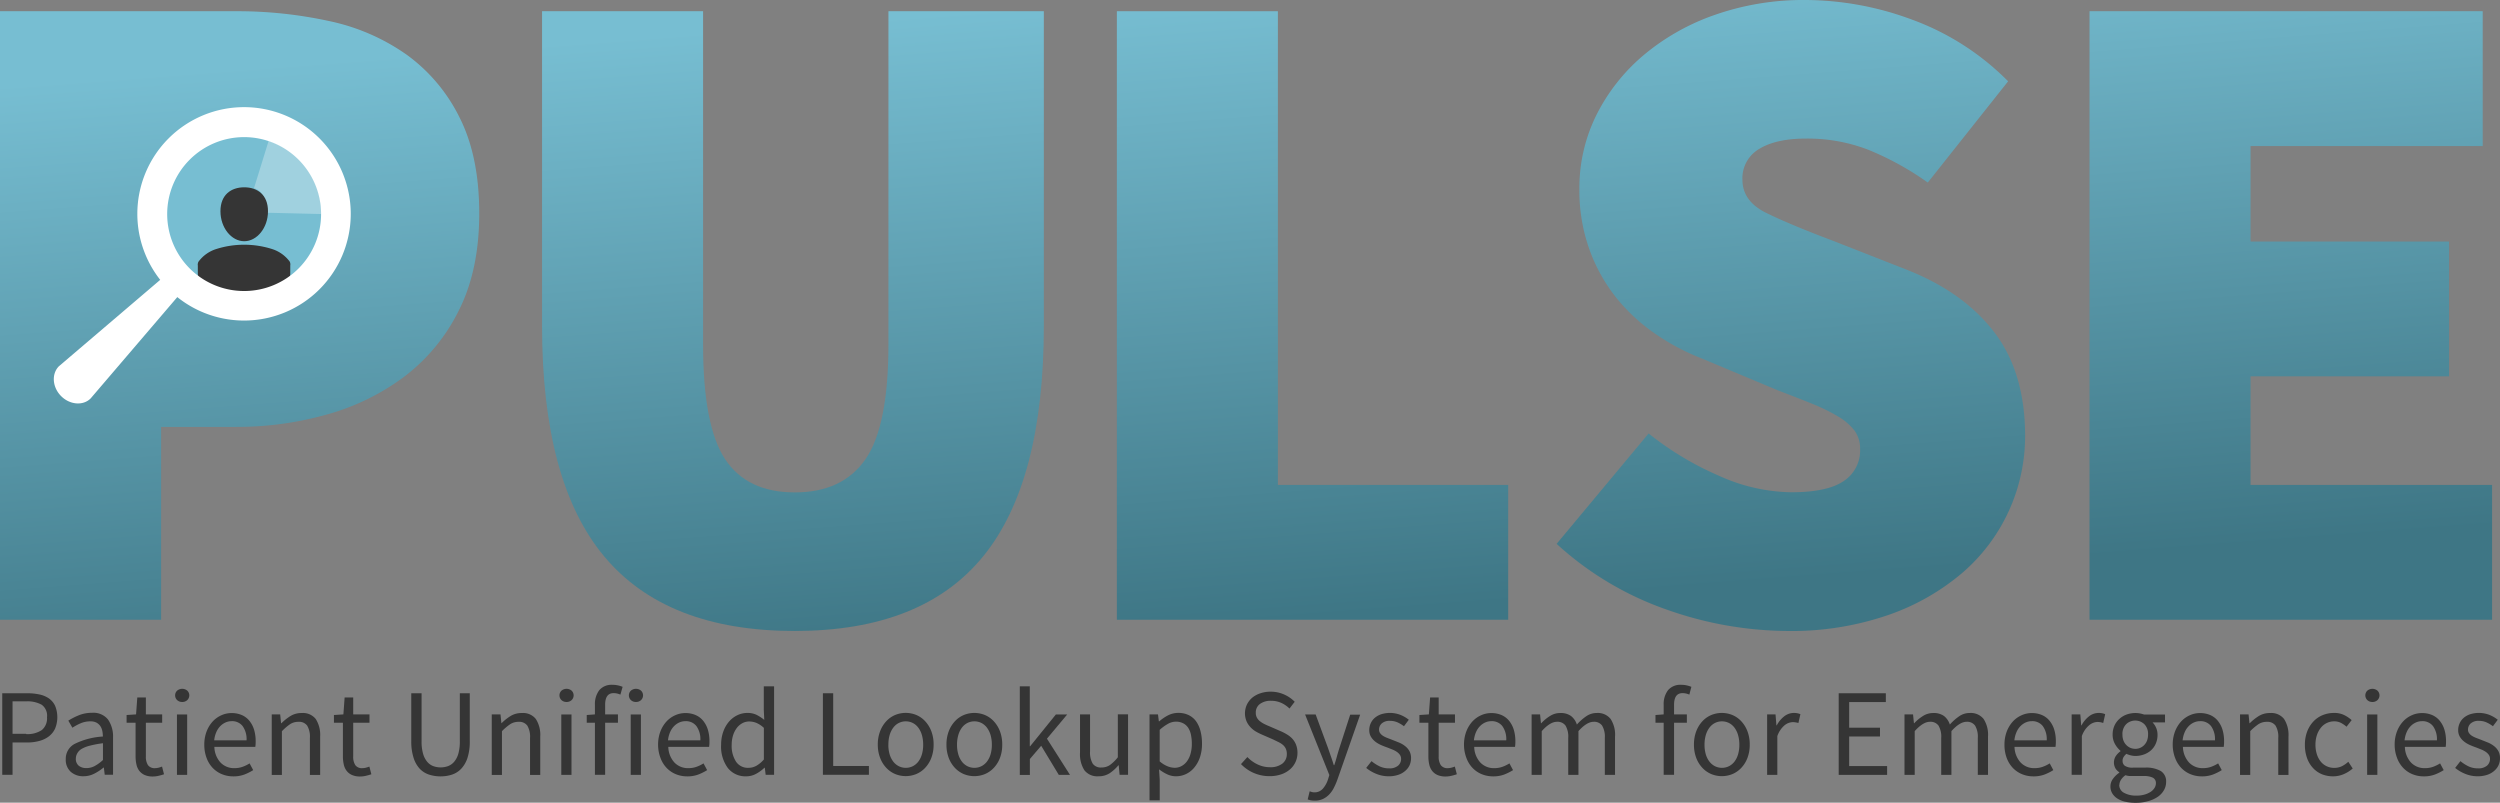 <svg id="Layer_2" data-name="Layer 2" xmlns="http://www.w3.org/2000/svg" xmlns:xlink="http://www.w3.org/1999/xlink" viewBox="0 0 567.93 182.35"><rect x="0" y="0" width="567.93" height="182.35" fill="#808080" stroke="none"/><defs><style>.cls-1{fill:url(#linear-gradient);}.cls-2{fill:url(#linear-gradient-2);}.cls-3{fill:url(#linear-gradient-3);}.cls-4{fill:url(#linear-gradient-4);}.cls-5{fill:url(#linear-gradient-5);}.cls-6{fill:#77bed2;}.cls-7{opacity:0.3;}.cls-8{fill:#fff;}.cls-10,.cls-9{fill:#353535;}.cls-10{fill-rule:evenodd;}</style><linearGradient id="linear-gradient" x1="67.53" y1="25.5" x2="78.53" y2="168.5" gradientUnits="userSpaceOnUse"><stop offset="0" stop-color="#77bed2"/><stop offset="1" stop-color="#3e7685"/></linearGradient><linearGradient id="linear-gradient-2" x1="196.45" y1="15.58" x2="207.45" y2="158.58" xlink:href="#linear-gradient"/><linearGradient id="linear-gradient-3" x1="307.36" y1="7.05" x2="318.36" y2="150.05" xlink:href="#linear-gradient"/><linearGradient id="linear-gradient-4" x1="417.65" y1="-1.43" x2="428.65" y2="141.57" xlink:href="#linear-gradient"/><linearGradient id="linear-gradient-5" x1="531.35" y1="-10.18" x2="542.35" y2="132.82" xlink:href="#linear-gradient"/></defs><title>PULSE_logo2</title><path class="cls-1" d="M19.06,12.44H72.65a97.72,97.72,0,0,1,21.16,2.23,47.4,47.4,0,0,1,17.65,7.66,38.76,38.76,0,0,1,12,14.25q4.47,8.83,4.47,21.8,0,12.76-4.57,21.9a42.4,42.4,0,0,1-12.23,15A52.71,52.71,0,0,1,93.5,104a75.11,75.11,0,0,1-20.84,2.87h-17v43.81H19.06V12.44Z" transform="translate(-19.06 -9.89)"/><path class="cls-2" d="M142.2,12.44h36.58V88.15q0,18.5,5,26.05t15.84,7.55q10.85,0,16.06-7.55t5.21-26.05V12.44h35.3V83.9q0,35.52-13.82,52.42t-42.75,16.91q-29.14,0-43.28-16.91T142.2,83.9V12.44Z" transform="translate(-19.06 -9.89)"/><path class="cls-3" d="M272.78,12.44h36.58V120.05h52.32v30.63h-88.9V12.44Z" transform="translate(-19.06 -9.89)"/><path class="cls-4" d="M393.58,108.36A70,70,0,0,0,409.63,118a41.07,41.07,0,0,0,16.27,3.72q8.29,0,12-2.55a8.26,8.26,0,0,0,3.72-7.23,6.88,6.88,0,0,0-1.28-4.25,13.09,13.09,0,0,0-3.72-3.19,41.56,41.56,0,0,0-5.85-2.87q-3.4-1.38-7.87-3.08L405.7,91.34a51,51,0,0,1-10.63-5.64,41.39,41.39,0,0,1-8.93-8.29,38.13,38.13,0,0,1-6.06-11,39.73,39.73,0,0,1-2.23-13.61,37.26,37.26,0,0,1,3.83-16.7A42.79,42.79,0,0,1,392.3,22.54a51.28,51.28,0,0,1,16.27-9.25,60.89,60.89,0,0,1,20.74-3.4,70.05,70.05,0,0,1,24.14,4.47,59.36,59.36,0,0,1,21.8,14L457,51.36a66.55,66.55,0,0,0-13.5-7.44,38.32,38.32,0,0,0-14.14-2.55q-6.81,0-10.64,2.34a7.7,7.7,0,0,0-3.83,7q0,4.89,5.42,7.55t15,6.27l16.8,6.59q13,5.1,20,14.25t7,23.6a41,41,0,0,1-14.14,30.95A52.33,52.33,0,0,1,448,149.61a67.35,67.35,0,0,1-23,3.62,83.22,83.22,0,0,1-27.12-4.79,72.16,72.16,0,0,1-25.2-15Z" transform="translate(-19.06 -9.89)"/><path class="cls-5" d="M493.74,12.44h89.32V43.07H530.32V64.76h45.09V95.38H530.32v24.67h54.87v30.63H493.74V12.44Z" transform="translate(-19.06 -9.89)"/><circle class="cls-6" cx="54.81" cy="49.61" r="19.13"/><g class="cls-7"><path class="cls-8" d="M92,58.06c0,0.15,0,.3,0,0.45l-12.53-.3c0-.05,0-0.1,0-0.15,0-2.56-.39-4.7-2.71-5.42l3.33-10.76A16.94,16.94,0,0,1,92,58.06Z" transform="translate(-19.06 -9.89)"/></g><path class="cls-9" d="M19.57,167.38h5.68a12.9,12.9,0,0,1,2.8.28,5.87,5.87,0,0,1,2.16.92,4.27,4.27,0,0,1,1.38,1.68,6.86,6.86,0,0,1,0,5.11,4.74,4.74,0,0,1-1.4,1.78A6.17,6.17,0,0,1,28,178.21a10.27,10.27,0,0,1-2.78.35H21.91v7.34H19.57V167.38Zm5.4,9.27a5.81,5.81,0,0,0,3.6-.92,3.45,3.45,0,0,0,1.17-2.9A3.07,3.07,0,0,0,28.55,170a6.63,6.63,0,0,0-3.59-.78H21.91v7.37H25Z" transform="translate(-19.06 -9.89)"/><path class="cls-9" d="M34,182.35a3.81,3.81,0,0,1,2-3.46,16.71,16.71,0,0,1,6.43-1.68,6.32,6.32,0,0,0-.13-1.27,3,3,0,0,0-.45-1.1,2.46,2.46,0,0,0-.86-0.78,2.84,2.84,0,0,0-1.38-.3,5.54,5.54,0,0,0-2.25.45,11.17,11.17,0,0,0-1.85,1l-0.93-1.61a14.91,14.91,0,0,1,2.34-1.2,7.83,7.83,0,0,1,3.05-.58,4.22,4.22,0,0,1,3.64,1.54,6.8,6.8,0,0,1,1.13,4.11v8.42H42.85l-0.2-1.64H42.59a11.36,11.36,0,0,1-2.13,1.4,5.28,5.28,0,0,1-2.42.58,4.2,4.2,0,0,1-2.9-1A3.66,3.66,0,0,1,34,182.35Zm2.29-.17a2,2,0,0,0,.69,1.69,2.81,2.81,0,0,0,1.71.51,4,4,0,0,0,1.88-.47,9.21,9.21,0,0,0,1.88-1.37v-3.81a24.21,24.21,0,0,0-2.91.54,7.62,7.62,0,0,0-1.91.73,2.73,2.73,0,0,0-1,1A2.4,2.4,0,0,0,36.29,182.18Z" transform="translate(-19.06 -9.89)"/><path class="cls-9" d="M49.82,174.07h-2v-1.75l2.15-.14,0.28-3.84h1.95v3.84h3.7v1.89h-3.7v7.63a3.49,3.49,0,0,0,.47,2,1.84,1.84,0,0,0,1.65.69,3,3,0,0,0,.79-0.11,5.91,5.91,0,0,0,.76-0.25l0.45,1.75a11.8,11.8,0,0,1-1.23.35,5.75,5.75,0,0,1-1.31.16,4.48,4.48,0,0,1-1.85-.34,3.17,3.17,0,0,1-1.21-.93,3.62,3.62,0,0,1-.66-1.44,8.21,8.21,0,0,1-.2-1.86v-7.6Z" transform="translate(-19.06 -9.89)"/><path class="cls-9" d="M60.45,169.36a1.63,1.63,0,0,1-1.14-.42,1.48,1.48,0,0,1,0-2.16,1.8,1.8,0,0,1,2.29,0,1.49,1.49,0,0,1,0,2.16A1.64,1.64,0,0,1,60.45,169.36Zm-1.19,2.83h2.32v13.73H59.26V172.18Z" transform="translate(-19.06 -9.89)"/><path class="cls-9" d="M65.47,179.07a8.31,8.31,0,0,1,.52-3,7.1,7.1,0,0,1,1.38-2.27,6,6,0,0,1,2-1.43,5.54,5.54,0,0,1,2.29-.49,5.74,5.74,0,0,1,2.33.45,4.54,4.54,0,0,1,1.72,1.3,6,6,0,0,1,1.06,2,9,9,0,0,1,.37,2.66,7.92,7.92,0,0,1-.08,1.27H67.76a5.45,5.45,0,0,0,1.37,3.53,4.21,4.21,0,0,0,3.21,1.3,5.39,5.39,0,0,0,1.82-.3,8,8,0,0,0,1.6-.78l0.82,1.53a11.69,11.69,0,0,1-2,1,7,7,0,0,1-2.51.42,6.73,6.73,0,0,1-2.58-.49,6.11,6.11,0,0,1-2.09-1.41A6.52,6.52,0,0,1,66,182.1,8.41,8.41,0,0,1,65.47,179.07Zm9.6-1a5.09,5.09,0,0,0-.89-3.23,3,3,0,0,0-2.5-1.12,3.38,3.38,0,0,0-1.4.3,3.87,3.87,0,0,0-1.2.85,4.51,4.51,0,0,0-.89,1.36,6.28,6.28,0,0,0-.47,1.85h7.34Z" transform="translate(-19.06 -9.89)"/><path class="cls-9" d="M80.79,172.18h1.92l0.2,2H83a11.19,11.19,0,0,1,2.08-1.65,4.76,4.76,0,0,1,2.53-.66,3.69,3.69,0,0,1,3.18,1.36,6.71,6.71,0,0,1,1,4v8.7H89.46v-8.39a4.91,4.91,0,0,0-.62-2.81,2.27,2.27,0,0,0-2-.86,3.38,3.38,0,0,0-1.89.54A12.33,12.33,0,0,0,83.1,176v9.94H80.79V172.18Z" transform="translate(-19.06 -9.89)"/><path class="cls-9" d="M96.92,174.07h-2v-1.75l2.15-.14,0.28-3.84h1.95v3.84H103v1.89h-3.7v7.63a3.49,3.49,0,0,0,.47,2,1.84,1.84,0,0,0,1.65.69,3,3,0,0,0,.79-0.11,5.91,5.91,0,0,0,.76-0.25l0.45,1.75a11.8,11.8,0,0,1-1.23.35,5.75,5.75,0,0,1-1.31.16,4.48,4.48,0,0,1-1.85-.34,3.17,3.17,0,0,1-1.21-.93,3.62,3.62,0,0,1-.66-1.44,8.21,8.21,0,0,1-.2-1.86v-7.6Z" transform="translate(-19.06 -9.89)"/><path class="cls-9" d="M112.48,167.38h2.35v10.93a9.84,9.84,0,0,0,.34,2.8,4.92,4.92,0,0,0,.92,1.81,3.32,3.32,0,0,0,1.37,1,4.8,4.8,0,0,0,1.69.3,4.88,4.88,0,0,0,1.72-.3,3.43,3.43,0,0,0,1.38-1,4.8,4.8,0,0,0,.93-1.81,9.84,9.84,0,0,0,.34-2.8V167.38h2.26v10.88a12,12,0,0,1-.51,3.76,6.6,6.6,0,0,1-1.4,2.47,5.09,5.09,0,0,1-2.1,1.36,8.19,8.19,0,0,1-2.63.41,8.32,8.32,0,0,1-2.64-.41,5.07,5.07,0,0,1-2.12-1.36A6.6,6.6,0,0,1,113,182a12,12,0,0,1-.51-3.76V167.38Z" transform="translate(-19.06 -9.89)"/><path class="cls-9" d="M130.84,172.18h1.92l0.2,2H133a11.16,11.16,0,0,1,2.08-1.65,4.76,4.76,0,0,1,2.53-.66,3.69,3.69,0,0,1,3.18,1.36,6.7,6.7,0,0,1,1,4v8.7h-2.32v-8.39a4.91,4.91,0,0,0-.62-2.81,2.27,2.27,0,0,0-2-.86,3.38,3.38,0,0,0-1.89.54,12.33,12.33,0,0,0-1.87,1.58v9.94h-2.32V172.18Z" transform="translate(-19.06 -9.89)"/><path class="cls-9" d="M147.76,169.36a1.63,1.63,0,0,1-1.14-.42,1.48,1.48,0,0,1,0-2.16,1.8,1.8,0,0,1,2.29,0,1.49,1.49,0,0,1,0,2.16A1.64,1.64,0,0,1,147.76,169.36Zm-1.19,2.83h2.32v13.73h-2.32V172.18Z" transform="translate(-19.06 -9.89)"/><path class="cls-9" d="M160,167.69a3.8,3.8,0,0,0-1.55-.34q-1.92,0-1.92,2.66v2.17h2.91v1.89h-2.91v11.84h-2.32V174.07h-1.86v-1.75l1.86-.14V170a5.19,5.19,0,0,1,1-3.33,3.66,3.66,0,0,1,3-1.21,5.76,5.76,0,0,1,1.23.13,6.37,6.37,0,0,1,1.06.33Z" transform="translate(-19.06 -9.89)"/><path class="cls-9" d="M163.53,169.36a1.63,1.63,0,0,1-1.14-.42,1.48,1.48,0,0,1,0-2.16,1.8,1.8,0,0,1,2.29,0,1.49,1.49,0,0,1,0,2.16A1.64,1.64,0,0,1,163.53,169.36Zm-1.19,2.83h2.32v13.73h-2.32V172.18Z" transform="translate(-19.06 -9.89)"/><path class="cls-9" d="M168.56,179.07a8.31,8.31,0,0,1,.52-3,7.1,7.1,0,0,1,1.38-2.27,6,6,0,0,1,2-1.43,5.54,5.54,0,0,1,2.29-.49,5.74,5.74,0,0,1,2.33.45,4.54,4.54,0,0,1,1.72,1.3,6,6,0,0,1,1.06,2,9,9,0,0,1,.37,2.66,7.92,7.92,0,0,1-.08,1.27h-9.27a5.45,5.45,0,0,0,1.37,3.53,4.21,4.21,0,0,0,3.21,1.3,5.39,5.39,0,0,0,1.82-.3,8,8,0,0,0,1.6-.78l0.82,1.53a11.69,11.69,0,0,1-2,1,7,7,0,0,1-2.51.42,6.73,6.73,0,0,1-2.58-.49,6.11,6.11,0,0,1-2.09-1.41,6.52,6.52,0,0,1-1.4-2.25A8.41,8.41,0,0,1,168.56,179.07Zm9.6-1a5.09,5.09,0,0,0-.89-3.23,3,3,0,0,0-2.5-1.12,3.38,3.38,0,0,0-1.4.3,3.87,3.87,0,0,0-1.2.85,4.51,4.51,0,0,0-.89,1.36,6.28,6.28,0,0,0-.47,1.85h7.34Z" transform="translate(-19.06 -9.89)"/><path class="cls-9" d="M182.88,179.07a8.64,8.64,0,0,1,.5-3,7.12,7.12,0,0,1,1.31-2.27,5.8,5.8,0,0,1,1.89-1.44,5.2,5.2,0,0,1,2.26-.51,4.68,4.68,0,0,1,2.06.42,9.24,9.24,0,0,1,1.78,1.16l-0.11-2.34V165.8h2.34v20.11H193l-0.2-1.61h-0.08a8.66,8.66,0,0,1-1.88,1.37,4.68,4.68,0,0,1-2.27.58,5.09,5.09,0,0,1-4.14-1.86A8.13,8.13,0,0,1,182.88,179.07Zm2.4,0a6.56,6.56,0,0,0,1,3.87,3.23,3.23,0,0,0,2.8,1.38,3.7,3.7,0,0,0,1.81-.47,6.49,6.49,0,0,0,1.7-1.43v-7.18a5.84,5.84,0,0,0-1.68-1.12,4.37,4.37,0,0,0-1.65-.33,3.24,3.24,0,0,0-1.54.38,3.89,3.89,0,0,0-1.26,1.07,5.37,5.37,0,0,0-.85,1.65A7,7,0,0,0,185.28,179Z" transform="translate(-19.06 -9.89)"/><path class="cls-9" d="M206,167.38h2.34V183.9h8.11v2H206V167.38Z" transform="translate(-19.06 -9.89)"/><path class="cls-9" d="M218.47,179.07A8.39,8.39,0,0,1,219,176a7,7,0,0,1,1.4-2.27,5.87,5.87,0,0,1,2-1.41,6.31,6.31,0,0,1,4.83,0,5.87,5.87,0,0,1,2,1.41,7,7,0,0,1,1.4,2.27,8.39,8.39,0,0,1,.52,3.06,8.31,8.31,0,0,1-.52,3,6.8,6.8,0,0,1-1.4,2.26,5.93,5.93,0,0,1-2,1.4,6.31,6.31,0,0,1-4.83,0,5.93,5.93,0,0,1-2-1.4,6.8,6.8,0,0,1-1.4-2.26A8.31,8.31,0,0,1,218.47,179.07Zm2.4,0a7.59,7.59,0,0,0,.28,2.15,5.07,5.07,0,0,0,.81,1.65,3.69,3.69,0,0,0,1.26,1.07,3.59,3.59,0,0,0,3.22,0,3.71,3.71,0,0,0,1.26-1.07,5.09,5.09,0,0,0,.8-1.65,7.59,7.59,0,0,0,.28-2.15,7.75,7.75,0,0,0-.28-2.16,5.27,5.27,0,0,0-.8-1.68,3.66,3.66,0,0,0-1.26-1.09,3.59,3.59,0,0,0-3.22,0,3.64,3.64,0,0,0-1.26,1.09,5.25,5.25,0,0,0-.81,1.68A7.75,7.75,0,0,0,220.88,179.07Z" transform="translate(-19.06 -9.89)"/><path class="cls-9" d="M234.07,179.07a8.39,8.39,0,0,1,.52-3.06,7,7,0,0,1,1.4-2.27,5.86,5.86,0,0,1,2-1.41,6.31,6.31,0,0,1,4.83,0,5.87,5.87,0,0,1,2,1.41,7,7,0,0,1,1.4,2.27,8.41,8.41,0,0,1,.52,3.06,8.33,8.33,0,0,1-.52,3,6.82,6.82,0,0,1-1.4,2.26,5.93,5.93,0,0,1-2,1.4,6.31,6.31,0,0,1-4.83,0,5.93,5.93,0,0,1-2-1.4,6.78,6.78,0,0,1-1.4-2.26A8.31,8.31,0,0,1,234.07,179.07Zm2.4,0a7.59,7.59,0,0,0,.28,2.15,5.07,5.07,0,0,0,.8,1.65,3.71,3.71,0,0,0,1.26,1.07,3.59,3.59,0,0,0,3.22,0,3.71,3.71,0,0,0,1.26-1.07,5.09,5.09,0,0,0,.81-1.65,7.63,7.63,0,0,0,.28-2.15,7.78,7.78,0,0,0-.28-2.16,5.27,5.27,0,0,0-.81-1.68,3.66,3.66,0,0,0-1.26-1.09,3.59,3.59,0,0,0-3.22,0,3.66,3.66,0,0,0-1.26,1.09,5.25,5.25,0,0,0-.8,1.68A7.75,7.75,0,0,0,236.47,179.07Z" transform="translate(-19.06 -9.89)"/><path class="cls-9" d="M250.68,165.8H253v13.62h0.08l5.85-7.23h2.57l-4.6,5.51,5.23,8.22h-2.54l-4-6.61-2.57,3v3.62h-2.29V165.8Z" transform="translate(-19.06 -9.89)"/><path class="cls-9" d="M264.35,172.18h2.34v8.39a5,5,0,0,0,.61,2.81,2.24,2.24,0,0,0,2,.86,3.31,3.31,0,0,0,1.89-.55,8.87,8.87,0,0,0,1.81-1.77v-9.75h2.32v13.73h-1.92l-0.2-2.15h-0.08a9.16,9.16,0,0,1-2,1.81,4.54,4.54,0,0,1-2.5.68,3.73,3.73,0,0,1-3.21-1.36,6.71,6.71,0,0,1-1-4v-8.7Z" transform="translate(-19.06 -9.89)"/><path class="cls-9" d="M282.52,187.07v4.63H280.2V172.18h1.92l0.2,1.58h0.08a10.45,10.45,0,0,1,2-1.36,5.1,5.1,0,0,1,2.33-.56,5.31,5.31,0,0,1,2.34.49,4.57,4.57,0,0,1,1.7,1.41,6.65,6.65,0,0,1,1,2.2,10.94,10.94,0,0,1,.35,2.9,9.41,9.41,0,0,1-.48,3.12,7.24,7.24,0,0,1-1.3,2.33,5.5,5.5,0,0,1-1.89,1.46,5.35,5.35,0,0,1-2.26.49,4.63,4.63,0,0,1-1.91-.42,9.57,9.57,0,0,1-1.91-1.16Zm0-4.21a6.14,6.14,0,0,0,1.81,1.12,4.54,4.54,0,0,0,1.55.33,3.3,3.3,0,0,0,1.57-.38,3.75,3.75,0,0,0,1.24-1.07,5.27,5.27,0,0,0,.82-1.71,8.18,8.18,0,0,0,.3-2.29,10,10,0,0,0-.2-2.06,4.61,4.61,0,0,0-.64-1.6,3.05,3.05,0,0,0-1.13-1,3.49,3.49,0,0,0-1.65-.37,3.69,3.69,0,0,0-1.77.48,10.31,10.31,0,0,0-1.91,1.38v7.2Z" transform="translate(-19.06 -9.89)"/><path class="cls-9" d="M302.43,181.87a7.72,7.72,0,0,0,2.33,1.68,6.44,6.44,0,0,0,2.78.63,4.39,4.39,0,0,0,2.85-.83,2.69,2.69,0,0,0,1-2.19,2.73,2.73,0,0,0-.24-1.2,2.62,2.62,0,0,0-.65-0.85,4.72,4.72,0,0,0-1-.64l-1.21-.59-2.66-1.16a12.48,12.48,0,0,1-1.33-.68,5.44,5.44,0,0,1-1.21-1,4.59,4.59,0,0,1-.87-1.34,4.71,4.71,0,0,1,.1-3.74,4.78,4.78,0,0,1,1.21-1.57,5.64,5.64,0,0,1,1.84-1,7.09,7.09,0,0,1,2.33-.37,7.42,7.42,0,0,1,3.08.64,7.75,7.75,0,0,1,2.4,1.65L312,170.85a6.61,6.61,0,0,0-1.88-1.29,5.6,5.6,0,0,0-2.33-.47,4,4,0,0,0-2.5.72,2.36,2.36,0,0,0-.95,2,2.27,2.27,0,0,0,.27,1.14,2.8,2.8,0,0,0,.72.82,5.77,5.77,0,0,0,1,.62q0.54,0.27,1.1.49L310,176a11.28,11.28,0,0,1,1.5.78,5.37,5.37,0,0,1,1.21,1,4.42,4.42,0,0,1,.8,1.36,5,5,0,0,1,.3,1.79,4.9,4.9,0,0,1-1.7,3.74,6,6,0,0,1-2,1.13,7.87,7.87,0,0,1-2.63.41,8.89,8.89,0,0,1-6.5-2.74Z" transform="translate(-19.06 -9.89)"/><path class="cls-9" d="M317.09,189.82a2.27,2.27,0,0,0,.54.07,2.48,2.48,0,0,0,1.94-.83,5.9,5.9,0,0,0,1.17-2.1l0.31-1-5.51-13.76h2.4l2.8,7.6,0.66,1.91q0.35,1,.66,2h0.11q0.31-.93.59-1.95t0.57-1.92l2.46-7.6h2.26L322.88,187a16.06,16.06,0,0,1-.82,1.89,6.25,6.25,0,0,1-1.07,1.51,4.77,4.77,0,0,1-1.41,1,4.33,4.33,0,0,1-1.84.37,5,5,0,0,1-.88-0.07,3.57,3.57,0,0,1-.73-0.21l0.45-1.84Z" transform="translate(-19.06 -9.89)"/><path class="cls-9" d="M330.63,182.8a9.22,9.22,0,0,0,1.85,1.19,5,5,0,0,0,2.19.45,2.92,2.92,0,0,0,2-.62,2,2,0,0,0,.68-1.53,1.56,1.56,0,0,0-.28-0.93,2.82,2.82,0,0,0-.72-0.69,5.29,5.29,0,0,0-1-.52l-1.13-.45q-0.74-.25-1.47-0.58a5.88,5.88,0,0,1-1.31-.79,4,4,0,0,1-.95-1.09,2.89,2.89,0,0,1-.37-1.5,3.7,3.7,0,0,1,.33-1.54,3.54,3.54,0,0,1,.93-1.24,4.41,4.41,0,0,1,1.48-.82,6.62,6.62,0,0,1,4.36.16,7.39,7.39,0,0,1,1.88,1.1l-1.1,1.47a7.44,7.44,0,0,0-1.47-.88,4.07,4.07,0,0,0-1.67-.34,2.65,2.65,0,0,0-1.91.59,1.88,1.88,0,0,0-.61,1.38,1.39,1.39,0,0,0,.25.83,2.4,2.4,0,0,0,.68.62,5.49,5.49,0,0,0,1,.48l1.14,0.44,1.48,0.59a5.69,5.69,0,0,1,1.34.78,3.81,3.81,0,0,1,1,1.14,3.29,3.29,0,0,1,.38,1.64,3.87,3.87,0,0,1-.33,1.58,3.76,3.76,0,0,1-1,1.3,4.58,4.58,0,0,1-1.58.89,6.64,6.64,0,0,1-2.16.33,7.4,7.4,0,0,1-2.8-.54,8.71,8.71,0,0,1-2.32-1.36Z" transform="translate(-19.06 -9.89)"/><path class="cls-9" d="M343.51,174.07h-2v-1.75l2.15-.14,0.28-3.84h1.95v3.84h3.7v1.89h-3.7v7.63a3.5,3.5,0,0,0,.47,2,1.84,1.84,0,0,0,1.65.69,3,3,0,0,0,.79-0.11,5.93,5.93,0,0,0,.76-0.25l0.45,1.75a11.78,11.78,0,0,1-1.23.35,5.75,5.75,0,0,1-1.31.16,4.49,4.49,0,0,1-1.85-.34,3.18,3.18,0,0,1-1.21-.93,3.63,3.63,0,0,1-.66-1.44,8.21,8.21,0,0,1-.2-1.86v-7.6Z" transform="translate(-19.06 -9.89)"/><path class="cls-9" d="M351.64,179.07a8.31,8.31,0,0,1,.52-3,7.1,7.1,0,0,1,1.38-2.27,6,6,0,0,1,2-1.43,5.54,5.54,0,0,1,2.29-.49,5.74,5.74,0,0,1,2.33.45,4.54,4.54,0,0,1,1.72,1.3,6,6,0,0,1,1.06,2,9,9,0,0,1,.37,2.66,7.92,7.92,0,0,1-.08,1.27h-9.27a5.45,5.45,0,0,0,1.37,3.53,4.21,4.21,0,0,0,3.21,1.3,5.39,5.39,0,0,0,1.82-.3,8,8,0,0,0,1.6-.78l0.82,1.53a11.69,11.69,0,0,1-2,1,7,7,0,0,1-2.51.42,6.73,6.73,0,0,1-2.58-.49,6.11,6.11,0,0,1-2.09-1.41,6.52,6.52,0,0,1-1.4-2.25A8.41,8.41,0,0,1,351.64,179.07Zm9.6-1a5.09,5.09,0,0,0-.89-3.23,3,3,0,0,0-2.5-1.12,3.38,3.38,0,0,0-1.4.3,3.87,3.87,0,0,0-1.2.85,4.51,4.51,0,0,0-.89,1.36,6.28,6.28,0,0,0-.47,1.85h7.34Z" transform="translate(-19.06 -9.89)"/><path class="cls-9" d="M367,172.18h1.92l0.2,2h0.08a9.48,9.48,0,0,1,2-1.65,4.25,4.25,0,0,1,2.3-.66,3.94,3.94,0,0,1,2.47.69,4,4,0,0,1,1.31,1.93,11.51,11.51,0,0,1,2.16-1.91,4.18,4.18,0,0,1,2.36-.72,3.71,3.71,0,0,1,3.15,1.36,6.57,6.57,0,0,1,1,4v8.7h-2.32v-8.39a4.91,4.91,0,0,0-.62-2.81,2.21,2.21,0,0,0-1.92-.86q-1.55,0-3.45,2.12v9.94h-2.32v-8.39a4.91,4.91,0,0,0-.62-2.81,2.24,2.24,0,0,0-1.95-.86q-1.55,0-3.45,2.12v9.94H367V172.18Z" transform="translate(-19.06 -9.89)"/><path class="cls-9" d="M402.83,167.69a3.8,3.8,0,0,0-1.55-.34q-1.92,0-1.92,2.66v2.17h2.91v1.89h-2.91v11.84H397V174.07h-1.86v-1.75l1.86-.14V170a5.19,5.19,0,0,1,1-3.33,3.66,3.66,0,0,1,3-1.21,5.77,5.77,0,0,1,1.23.13,6.4,6.4,0,0,1,1.06.33Z" transform="translate(-19.06 -9.89)"/><path class="cls-9" d="M403.88,179.07a8.39,8.39,0,0,1,.52-3.06,7,7,0,0,1,1.4-2.27,5.87,5.87,0,0,1,2-1.41,6.31,6.31,0,0,1,4.83,0,5.87,5.87,0,0,1,2,1.41,7,7,0,0,1,1.4,2.27,8.39,8.39,0,0,1,.52,3.06,8.31,8.31,0,0,1-.52,3,6.8,6.8,0,0,1-1.4,2.26,5.93,5.93,0,0,1-2,1.4,6.31,6.31,0,0,1-4.83,0,5.93,5.93,0,0,1-2-1.4,6.8,6.8,0,0,1-1.4-2.26A8.31,8.31,0,0,1,403.88,179.07Zm2.4,0a7.59,7.59,0,0,0,.28,2.15,5.07,5.07,0,0,0,.81,1.65,3.69,3.69,0,0,0,1.26,1.07,3.59,3.59,0,0,0,3.22,0,3.71,3.71,0,0,0,1.26-1.07,5.09,5.09,0,0,0,.8-1.65,7.59,7.59,0,0,0,.28-2.15,7.75,7.75,0,0,0-.28-2.16,5.27,5.27,0,0,0-.8-1.68,3.66,3.66,0,0,0-1.26-1.09,3.59,3.59,0,0,0-3.22,0,3.64,3.64,0,0,0-1.26,1.09,5.25,5.25,0,0,0-.81,1.68A7.75,7.75,0,0,0,406.28,179.07Z" transform="translate(-19.06 -9.89)"/><path class="cls-9" d="M420.49,172.18h1.92l0.2,2.49h0.08a6.34,6.34,0,0,1,1.71-2.06,3.54,3.54,0,0,1,2.19-.76,3.66,3.66,0,0,1,1.47.28l-0.45,2A5.36,5.36,0,0,0,427,174a3.75,3.75,0,0,0-.71-0.06,3.08,3.08,0,0,0-1.82.71,5.62,5.62,0,0,0-1.65,2.46v8.81h-2.32V172.18Z" transform="translate(-19.06 -9.89)"/><path class="cls-9" d="M436.79,167.38h10.68v2h-8.33v5.82h7v2h-7v6.72h8.62v2h-11V167.38Z" transform="translate(-19.06 -9.89)"/><path class="cls-9" d="M451.73,172.18h1.92l0.2,2h0.08a9.48,9.48,0,0,1,2-1.65,4.26,4.26,0,0,1,2.3-.66,3.94,3.94,0,0,1,2.47.69,4,4,0,0,1,1.31,1.93,11.54,11.54,0,0,1,2.16-1.91,4.19,4.19,0,0,1,2.36-.72,3.71,3.71,0,0,1,3.15,1.36,6.57,6.57,0,0,1,1,4v8.7h-2.32v-8.39a4.91,4.91,0,0,0-.62-2.81,2.21,2.21,0,0,0-1.92-.86q-1.55,0-3.45,2.12v9.94h-2.32v-8.39a4.91,4.91,0,0,0-.62-2.81,2.24,2.24,0,0,0-1.95-.86q-1.55,0-3.45,2.12v9.94h-2.32V172.18Z" transform="translate(-19.06 -9.89)"/><path class="cls-9" d="M474.42,179.07a8.31,8.31,0,0,1,.52-3,7.09,7.09,0,0,1,1.38-2.27,6,6,0,0,1,2-1.43,5.54,5.54,0,0,1,2.29-.49,5.75,5.75,0,0,1,2.33.45,4.55,4.55,0,0,1,1.72,1.3,6,6,0,0,1,1.06,2,9,9,0,0,1,.37,2.66,7.92,7.92,0,0,1-.08,1.27H476.7a5.45,5.45,0,0,0,1.37,3.53,4.21,4.21,0,0,0,3.21,1.3,5.39,5.39,0,0,0,1.82-.3,8,8,0,0,0,1.6-.78l0.82,1.53a11.64,11.64,0,0,1-2,1,7,7,0,0,1-2.51.42,6.73,6.73,0,0,1-2.58-.49,6.12,6.12,0,0,1-2.09-1.41,6.55,6.55,0,0,1-1.4-2.25A8.41,8.41,0,0,1,474.42,179.07Zm9.6-1a5.09,5.09,0,0,0-.89-3.23,3,3,0,0,0-2.5-1.12,3.38,3.38,0,0,0-1.4.3,3.88,3.88,0,0,0-1.2.85,4.53,4.53,0,0,0-.89,1.36,6.28,6.28,0,0,0-.47,1.85H484Z" transform="translate(-19.06 -9.89)"/><path class="cls-9" d="M489.73,172.18h1.92l0.2,2.49h0.08a6.34,6.34,0,0,1,1.71-2.06,3.54,3.54,0,0,1,2.19-.76,3.66,3.66,0,0,1,1.47.28l-0.45,2a5.36,5.36,0,0,0-.62-0.17,3.75,3.75,0,0,0-.71-0.06,3.08,3.08,0,0,0-1.82.71A5.62,5.62,0,0,0,492,177.1v8.81h-2.32V172.18Z" transform="translate(-19.06 -9.89)"/><path class="cls-9" d="M498.49,188.54a2.92,2.92,0,0,1,.54-1.67,5.64,5.64,0,0,1,1.47-1.44v-0.11a2.69,2.69,0,0,1-.86-0.86,2.74,2.74,0,0,1,.13-2.9,4.32,4.32,0,0,1,1-1v-0.11a5.61,5.61,0,0,1-1.23-1.51,4.26,4.26,0,0,1-.55-2.19,4.87,4.87,0,0,1,.41-2,4.58,4.58,0,0,1,1.12-1.54,4.9,4.9,0,0,1,1.65-1,5.87,5.87,0,0,1,2-.34,5.44,5.44,0,0,1,1.06.1,6.51,6.51,0,0,1,.89.24h4.77V174h-2.83a4,4,0,0,1,1.13,2.83,4.86,4.86,0,0,1-.4,2,4.36,4.36,0,0,1-1.07,1.5,4.91,4.91,0,0,1-1.6.95,5.63,5.63,0,0,1-2,.34,4.51,4.51,0,0,1-1-.13,5.12,5.12,0,0,1-1-.35,3.35,3.35,0,0,0-.62.69,1.67,1.67,0,0,0-.25.95,1.34,1.34,0,0,0,.51,1.07,3.13,3.13,0,0,0,1.92.42h2.66a6.71,6.71,0,0,1,3.6.78,2.75,2.75,0,0,1,1.2,2.5,3.7,3.7,0,0,1-.48,1.82,4.66,4.66,0,0,1-1.38,1.51,7.23,7.23,0,0,1-2.19,1,10.14,10.14,0,0,1-2.9.38,10.35,10.35,0,0,1-2.32-.24,5.63,5.63,0,0,1-1.79-.72,3.58,3.58,0,0,1-1.16-1.16A3,3,0,0,1,498.49,188.54Zm2-.31a2,2,0,0,0,1.06,1.75,5.59,5.59,0,0,0,2.92.65,6.26,6.26,0,0,0,1.79-.24,5,5,0,0,0,1.37-.62,2.91,2.91,0,0,0,.88-0.89,2,2,0,0,0,.31-1,1.36,1.36,0,0,0-.71-1.33,4.6,4.6,0,0,0-2.06-.37h-2.37q-0.4,0-.86,0a4.43,4.43,0,0,1-.92-0.18,3.73,3.73,0,0,0-1.07,1.13A2.37,2.37,0,0,0,500.52,188.23Zm3.64-8.22a2.79,2.79,0,0,0,1.12-.23,2.88,2.88,0,0,0,.93-0.65,2.93,2.93,0,0,0,.63-1,3.89,3.89,0,0,0,.23-1.37,3.16,3.16,0,0,0-.85-2.36,3,3,0,0,0-4.12,0,3.16,3.16,0,0,0-.85,2.36,3.91,3.91,0,0,0,.23,1.37,2.92,2.92,0,0,0,.64,1,2.87,2.87,0,0,0,.93.65A2.78,2.78,0,0,0,504.16,180Z" transform="translate(-19.06 -9.89)"/><path class="cls-9" d="M512.64,179.07a8.31,8.31,0,0,1,.52-3,7.09,7.09,0,0,1,1.38-2.27,6,6,0,0,1,2-1.43,5.54,5.54,0,0,1,2.29-.49,5.75,5.75,0,0,1,2.33.45,4.55,4.55,0,0,1,1.72,1.3,6,6,0,0,1,1.06,2,9,9,0,0,1,.37,2.66,7.92,7.92,0,0,1-.08,1.27h-9.27a5.45,5.45,0,0,0,1.37,3.53,4.21,4.21,0,0,0,3.21,1.3,5.39,5.39,0,0,0,1.82-.3,8,8,0,0,0,1.6-.78l0.82,1.53a11.64,11.64,0,0,1-2,1,7,7,0,0,1-2.51.42,6.73,6.73,0,0,1-2.58-.49,6.12,6.12,0,0,1-2.09-1.41,6.55,6.55,0,0,1-1.4-2.25A8.41,8.41,0,0,1,512.64,179.07Zm9.6-1a5.09,5.09,0,0,0-.89-3.23,3,3,0,0,0-2.5-1.12,3.38,3.38,0,0,0-1.4.3,3.88,3.88,0,0,0-1.2.85,4.53,4.53,0,0,0-.89,1.36,6.28,6.28,0,0,0-.47,1.85h7.34Z" transform="translate(-19.06 -9.89)"/><path class="cls-9" d="M527.95,172.18h1.92l0.2,2h0.08a11.16,11.16,0,0,1,2.08-1.65,4.76,4.76,0,0,1,2.53-.66,3.69,3.69,0,0,1,3.18,1.36,6.71,6.71,0,0,1,1,4v8.7h-2.32v-8.39a4.91,4.91,0,0,0-.62-2.81,2.27,2.27,0,0,0-2-.86,3.38,3.38,0,0,0-1.89.54,12.33,12.33,0,0,0-1.86,1.58v9.94h-2.32V172.18Z" transform="translate(-19.06 -9.89)"/><path class="cls-9" d="M542.67,179.07a8.21,8.21,0,0,1,.54-3.06,6.88,6.88,0,0,1,1.44-2.27,6,6,0,0,1,2.1-1.41,6.74,6.74,0,0,1,2.53-.48,5.1,5.1,0,0,1,2.33.49,7.44,7.44,0,0,1,1.68,1.14l-1.16,1.5a6.55,6.55,0,0,0-1.29-.88,3.22,3.22,0,0,0-1.48-.34,3.85,3.85,0,0,0-3.08,1.47,5.4,5.4,0,0,0-.89,1.68,6.8,6.8,0,0,0-.32,2.16,6.93,6.93,0,0,0,.31,2.15,5.18,5.18,0,0,0,.86,1.65,3.81,3.81,0,0,0,1.34,1.07,4.11,4.11,0,0,0,3.52,0,6.5,6.5,0,0,0,1.43-1l1,1.53a7.55,7.55,0,0,1-2.08,1.3,6.11,6.11,0,0,1-2.39.48,6.71,6.71,0,0,1-2.54-.48,5.71,5.71,0,0,1-2-1.4,6.56,6.56,0,0,1-1.36-2.26A8.73,8.73,0,0,1,542.67,179.07Z" transform="translate(-19.06 -9.89)"/><path class="cls-9" d="M558,169.36a1.64,1.64,0,0,1-1.14-.42,1.49,1.49,0,0,1,0-2.16,1.81,1.81,0,0,1,2.29,0,1.49,1.49,0,0,1,0,2.16A1.64,1.64,0,0,1,558,169.36Zm-1.19,2.83h2.32v13.73h-2.32V172.18Z" transform="translate(-19.06 -9.89)"/><path class="cls-9" d="M563.06,179.07a8.31,8.31,0,0,1,.52-3,7.09,7.09,0,0,1,1.38-2.27,6,6,0,0,1,2-1.43,5.54,5.54,0,0,1,2.29-.49,5.75,5.75,0,0,1,2.33.45,4.55,4.55,0,0,1,1.72,1.3,6,6,0,0,1,1.06,2,9,9,0,0,1,.37,2.66,7.92,7.92,0,0,1-.08,1.27h-9.27a5.45,5.45,0,0,0,1.37,3.53,4.21,4.21,0,0,0,3.21,1.3,5.39,5.39,0,0,0,1.82-.3,8,8,0,0,0,1.6-.78l0.82,1.53a11.64,11.64,0,0,1-2,1,7,7,0,0,1-2.51.42,6.73,6.73,0,0,1-2.58-.49,6.12,6.12,0,0,1-2.09-1.41,6.55,6.55,0,0,1-1.4-2.25A8.41,8.41,0,0,1,563.06,179.07Zm9.6-1a5.09,5.09,0,0,0-.89-3.23,3,3,0,0,0-2.5-1.12,3.38,3.38,0,0,0-1.4.3,3.88,3.88,0,0,0-1.2.85,4.53,4.53,0,0,0-.89,1.36,6.28,6.28,0,0,0-.47,1.85h7.34Z" transform="translate(-19.06 -9.89)"/><path class="cls-9" d="M578,182.8a9.22,9.22,0,0,0,1.85,1.19,5,5,0,0,0,2.19.45,2.92,2.92,0,0,0,2-.62,2,2,0,0,0,.68-1.53,1.57,1.57,0,0,0-.28-0.93,2.8,2.8,0,0,0-.72-0.69,5.26,5.26,0,0,0-1-.52l-1.13-.45q-0.74-.25-1.47-0.58a5.87,5.87,0,0,1-1.31-.79,4,4,0,0,1-.95-1.09,2.89,2.89,0,0,1-.37-1.5,3.7,3.7,0,0,1,.33-1.54,3.54,3.54,0,0,1,.93-1.24,4.39,4.39,0,0,1,1.48-.82,6.62,6.62,0,0,1,4.37.16,7.4,7.4,0,0,1,1.88,1.1l-1.1,1.47a7.41,7.41,0,0,0-1.47-.88,4.07,4.07,0,0,0-1.67-.34,2.64,2.64,0,0,0-1.91.59,1.88,1.88,0,0,0-.61,1.38,1.39,1.39,0,0,0,.25.83,2.4,2.4,0,0,0,.68.62,5.49,5.49,0,0,0,1,.48l1.14,0.44,1.48,0.59a5.71,5.71,0,0,1,1.34.78,3.82,3.82,0,0,1,1,1.14,3.3,3.3,0,0,1,.38,1.64,3.87,3.87,0,0,1-.33,1.58,3.75,3.75,0,0,1-1,1.3,4.58,4.58,0,0,1-1.58.89,6.64,6.64,0,0,1-2.16.33,7.4,7.4,0,0,1-2.8-.54,8.71,8.71,0,0,1-2.32-1.36Z" transform="translate(-19.06 -9.89)"/><path class="cls-10" d="M84.87,69.31a8,8,0,0,0-4.08-2.87,21,21,0,0,0-12.53,0,8,8,0,0,0-4.11,2.9,1.42,1.42,0,0,0-.15.89v1.71a2.6,2.6,0,0,0,.62,1.7h0l0.22,0.18a15,15,0,0,0,19.63-.2h0A2.57,2.57,0,0,0,85,71.94V70.21A1.44,1.44,0,0,0,84.87,69.31Z" transform="translate(-19.06 -9.89)"/><path class="cls-10" d="M74.54,64.69c2.91,0,5.4-3.06,5.4-6.81s-2.42-5.44-5.4-5.44-5.4,1.7-5.4,5.44S71.63,64.69,74.54,64.69Z" transform="translate(-19.06 -9.89)"/><path class="cls-8" d="M90.35,42.47A22.44,22.44,0,0,1,60.57,75.94l-20.9,24.44c-1.69,1.73-4.73,1.5-6.72-.5s-2.23-5-.54-6.76h0L56.88,72.25A22.44,22.44,0,0,1,90.35,42.47h0Zm3,15.87a18.89,18.89,0,1,0-5.53,13.37,18.85,18.85,0,0,0,5.53-13.37h0Z" transform="translate(-19.06 -9.89)"/><path class="cls-8" d="M74.5,34.23A24.24,24.24,0,1,0,98.74,58.48,24.24,24.24,0,0,0,74.5,34.23ZM74.5,76A17.48,17.48,0,1,1,92,58.48,17.48,17.48,0,0,1,74.5,76Z" transform="translate(-19.06 -9.89)"/></svg>